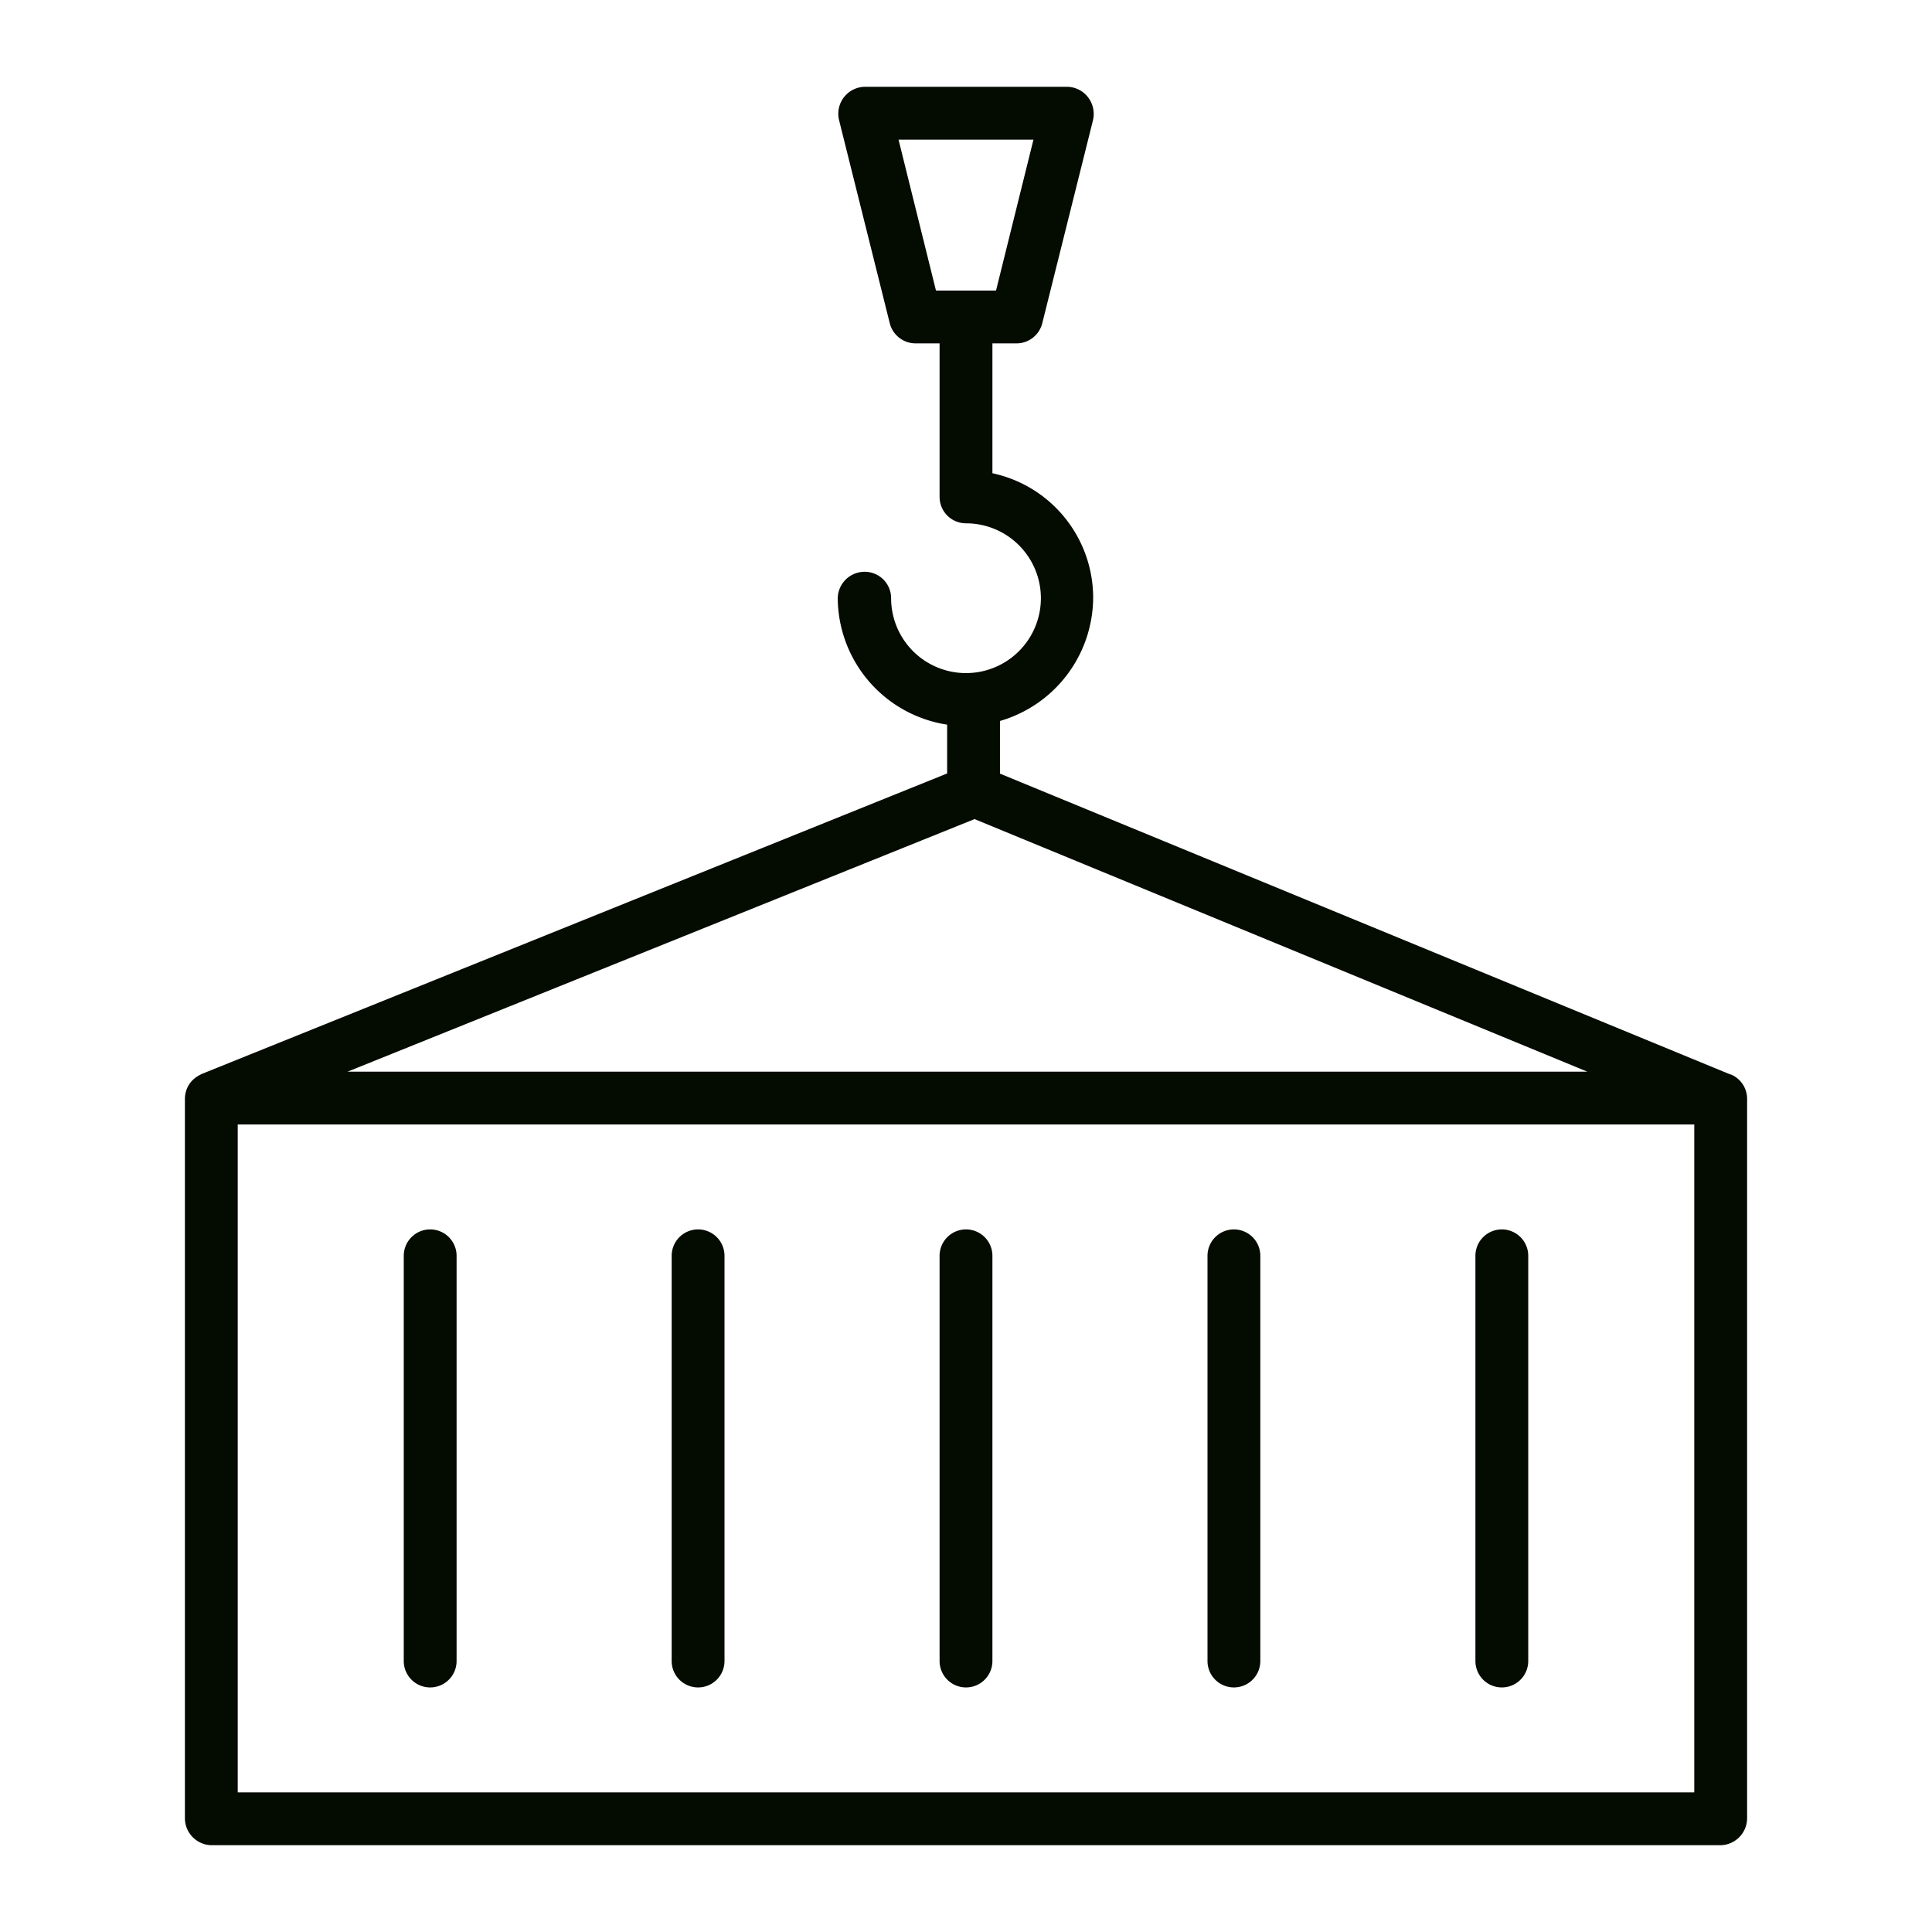 <?xml version="1.0" encoding="iso-8859-1"?>
<!-- Generator: Adobe Illustrator 16.0.0, SVG Export Plug-In . SVG Version: 6.00 Build 0)  -->
<!DOCTYPE svg PUBLIC "-//W3C//DTD SVG 1.1//EN" "http://www.w3.org/Graphics/SVG/1.1/DTD/svg11.dtd">

<svg xmlns="http://www.w3.org/2000/svg" fill="#040b00" id="Layer_1" data-name="Layer 1" viewBox="0 0 512 512" width="512" height="512">
<title>Container shipping</title><path d="M114,325.805a7,7,0,0,0-7,7V440.188a7,7,0,0,0,14,0V332.805A7,7,0,0,0,114,325.805Z"/><path d="M185,325.805a7,7,0,0,0-7,7V440.188a7,7,0,0,0,14,0V332.805A7,7,0,0,0,185,325.805Z"/><path d="M256,325.805a7,7,0,0,0-7,7V440.188a7,7,0,0,0,14,0V332.805A7,7,0,0,0,256,325.805Z"/><path d="M327,325.805a7,7,0,0,0-7,7V440.188a7,7,0,0,0,14,0V332.805A7,7,0,0,0,327,325.805Z"/><path d="M398,325.805a7,7,0,0,0-7,7V440.188a7,7,0,0,0,14,0V332.805A7,7,0,0,0,398,325.805Z"/><path d="M56,489H456a7.175,7.175,0,0,0,7-7.2V291.183c0-.216-.013-.43-.033-.643,0-.022,0-.044,0-.066-.017-.17-.047-.337-.077-.5a6.936,6.936,0,0,0-.672-1.99c-.015-.029-.027-.06-.043-.089-.07-.131-.149-.255-.227-.381-.042-.069-.081-.14-.126-.207-.057-.085-.121-.165-.182-.248-.074-.1-.146-.2-.227-.3-.037-.044-.078-.085-.115-.128-.111-.129-.223-.257-.343-.377l-.026-.024a7,7,0,0,0-1.065-.865c-.176-.117-.357-.227-.544-.328l-.013-.006a6.935,6.935,0,0,0-.628-.3l-.155,0L265,205.019V191.066a34.216,34.216,0,0,0,24.7-32.537A33.774,33.774,0,0,0,263,125.412V91h6.423a7.049,7.049,0,0,0,6.791-5.356l13.423-53.718a7.246,7.246,0,0,0-1.274-6.12A7.11,7.11,0,0,0,282.846,23H229.154a7.149,7.149,0,0,0-6.791,8.849l13.423,53.77A7.071,7.071,0,0,0,242.577,91H249v40.684a7,7,0,0,0,7,7,19.846,19.846,0,1,1-19.846,19.845,7,7,0,0,0-7-7,7.127,7.127,0,0,0-7.147,7A34.154,34.154,0,0,0,251,192.04v12.938L53.237,284.7c-.012,0,.051.011.039.016-.157.064-.272.138-.423.213-.061.03-.105.057-.164.088-.121.065-.228.138-.344.209-.084.051-.167.1-.248.153-.065.044-.124.094-.187.14a6.89,6.89,0,0,0-2.7,3.994c-.02.08-.044.158-.061.238s-.03.187-.046.28c-.023.139-.048.277-.063.417-.007.063-.008.128-.013.191-.014.173-.025.345-.026.52l0,.034V481.8A7.175,7.175,0,0,0,56,489ZM248.042,77,238.12,37h35.76l-9.922,40Zm10.222,140.069L420.648,284H92.112ZM63,298H449V475H63Z"/></svg>
